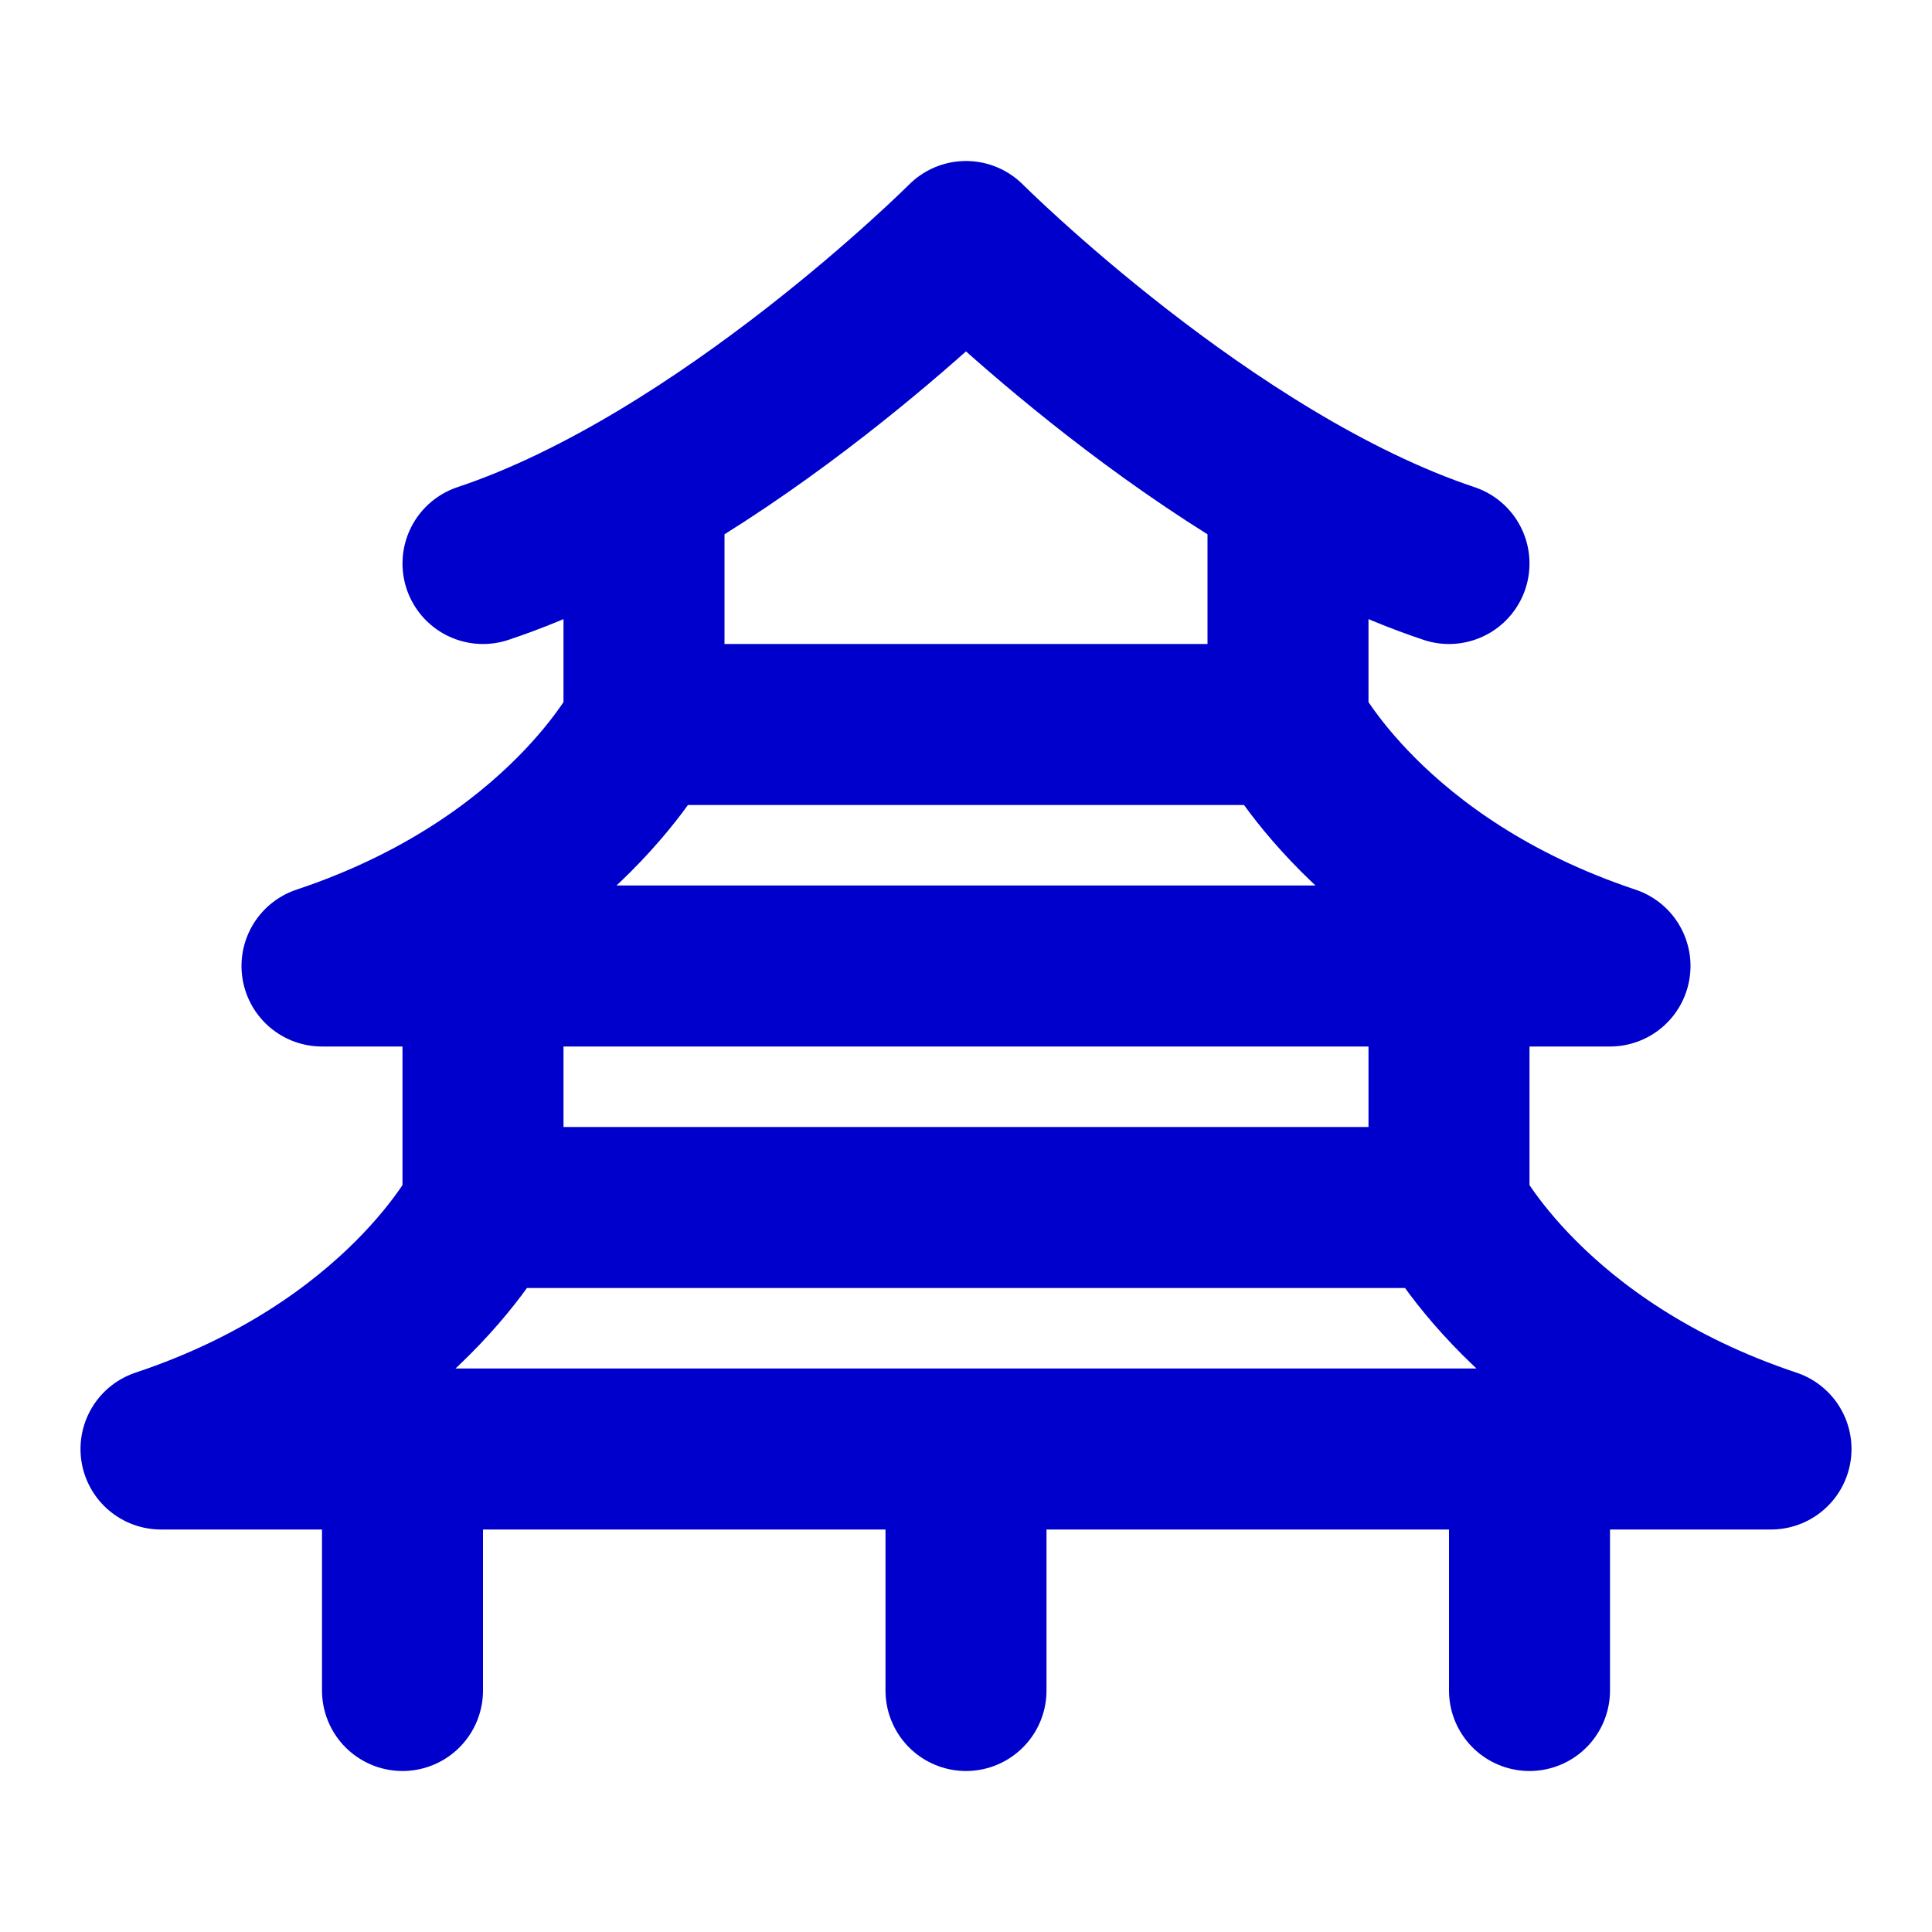 <svg width="24" height="24" viewBox="0 0 24 24" fill="none" xmlns="http://www.w3.org/2000/svg">
<path d="M6 7C9 6 12 3 12 3C12 3 15 6 18 7M8 6.073V9M8 9C8 9 7 11 4 12H20C17 11 16 9 16 9M8 9H16M16 6.073V9M6 12V15M6 15C6 15 5 17 2 18H22C19 17 18 15 18 15M6 15H18M18 12V15M5 18V21M19 18V21M12 18V21" stroke="#0000CC" stroke-width="2" stroke-linecap="round" stroke-linejoin="round"/>
</svg>
